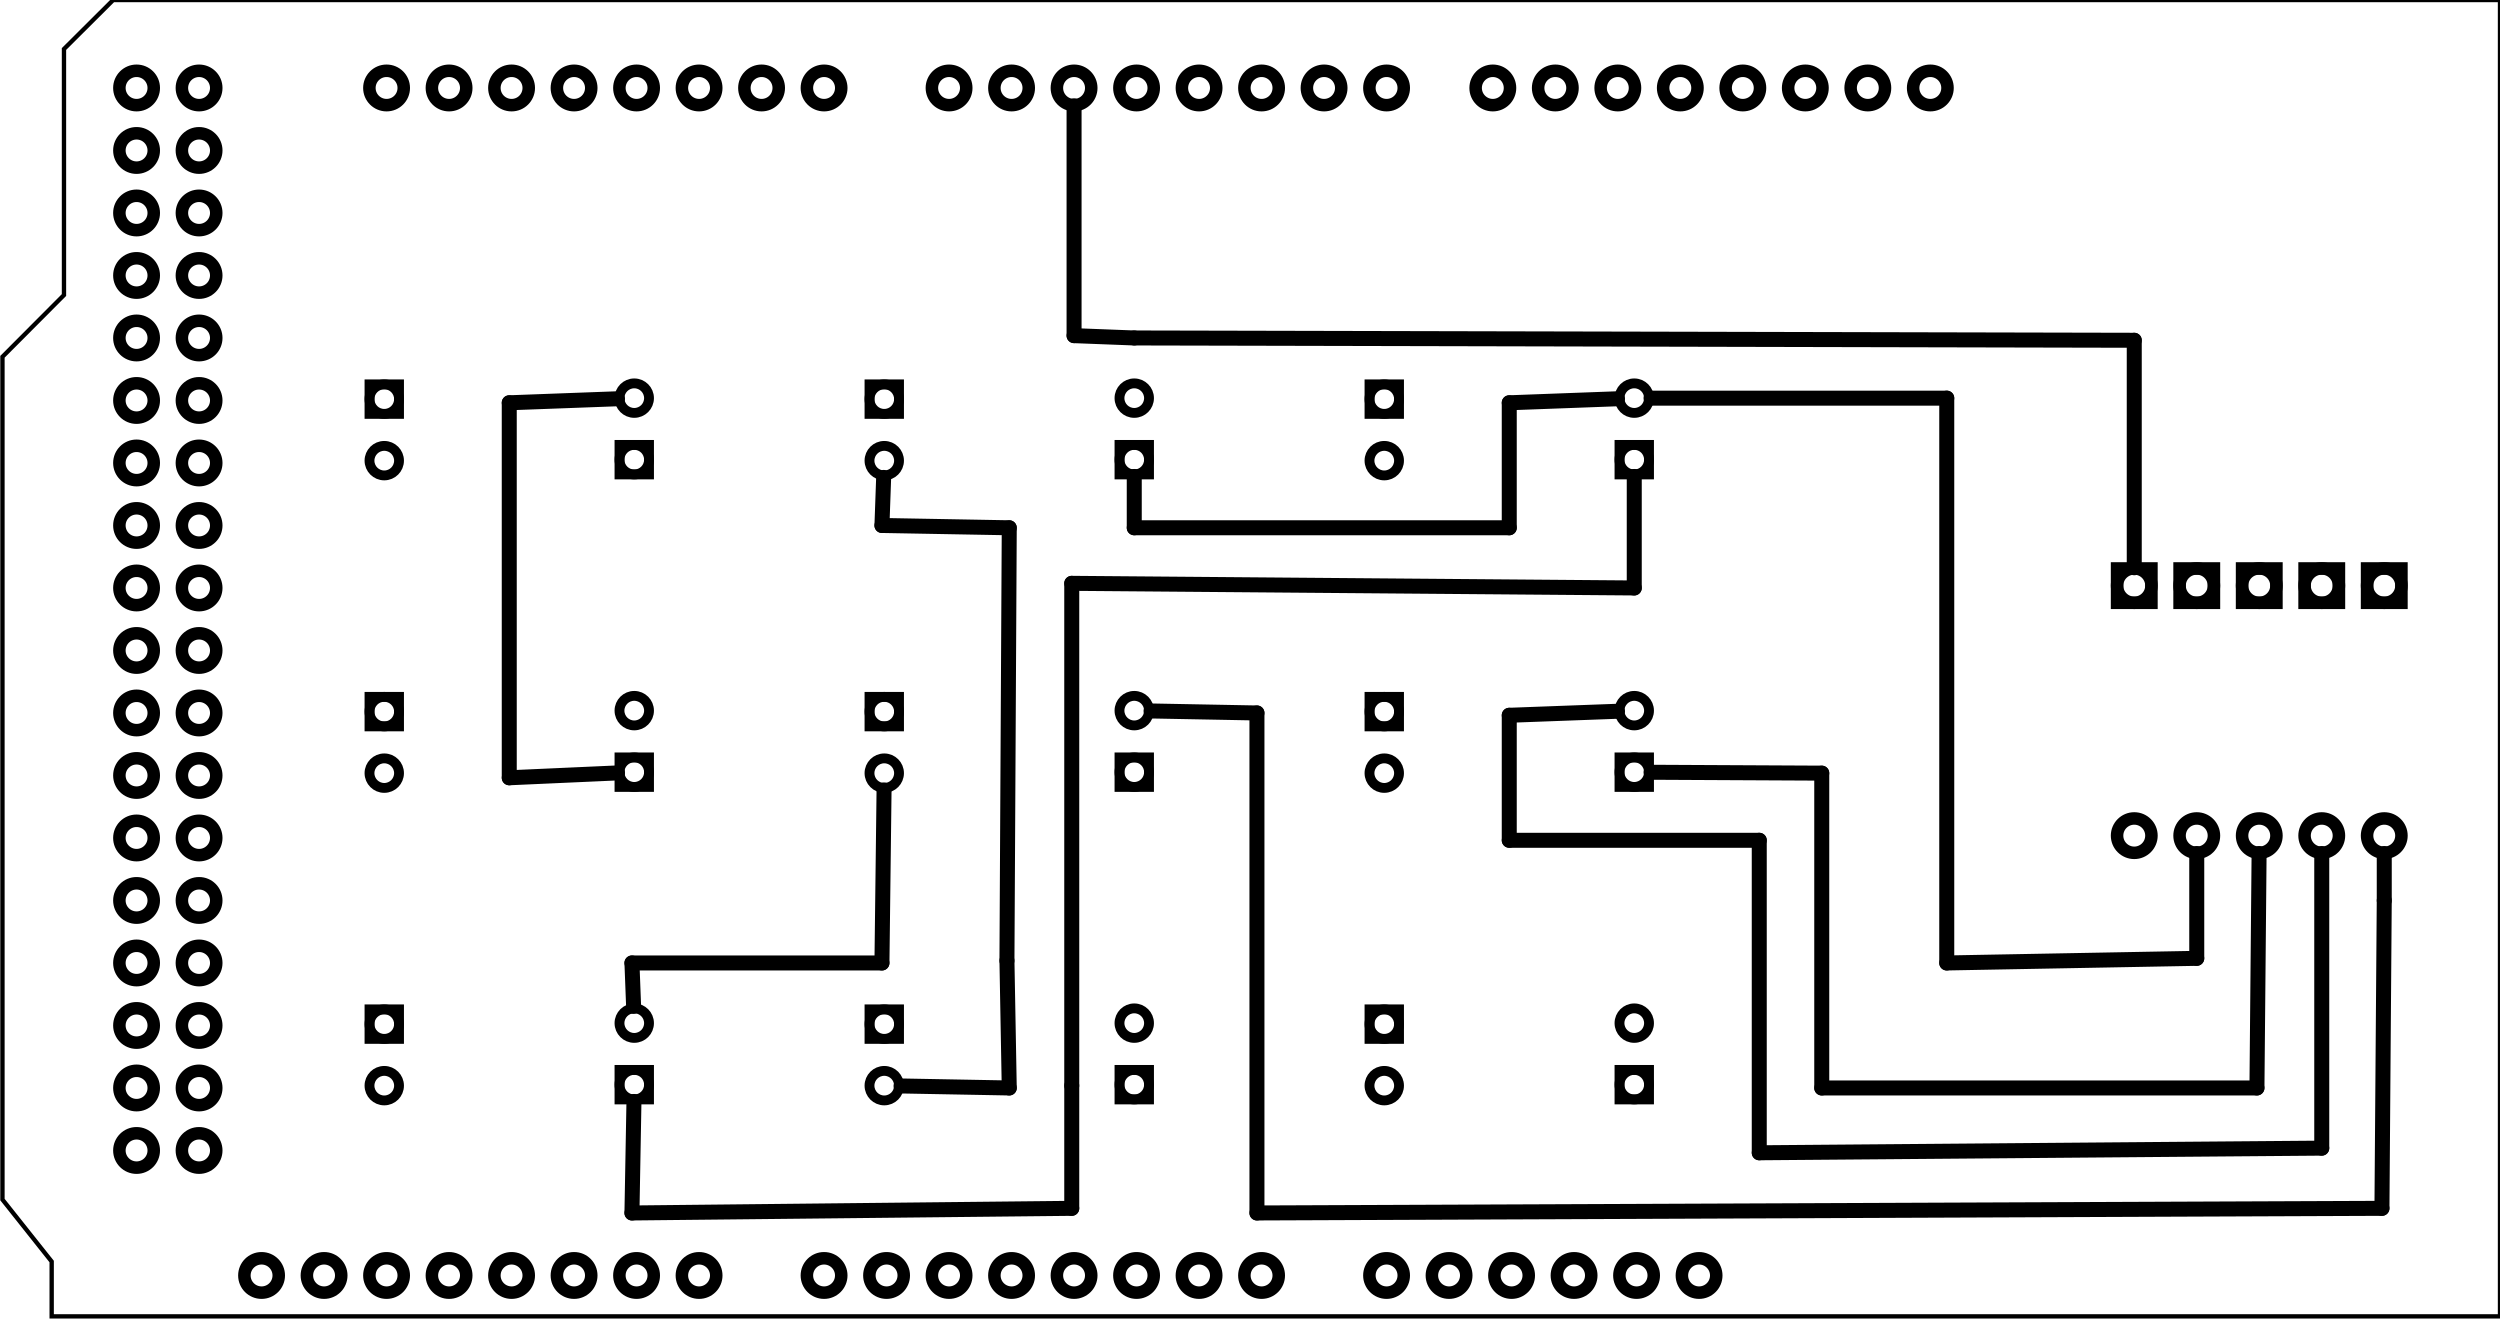 <?xml version='1.0' encoding='UTF-8' standalone='no'?>
<!-- Created with Fritzing (http://www.fritzing.org/) -->
<svg xmlns="http://www.w3.org/2000/svg" width="4in" x="0in" version="1.2" y="0in"  height="2.111in" viewBox="0 0 288 151.992" baseProfile="tiny" xmlns:svg="http://www.w3.org/2000/svg">
 <g transform="matrix(-1, 0, 0, 1, 288, 0)">
  <g partID="309260">
   <g  id="board">
    <path fill="none"  stroke="black" fill-opacity="0.5" id="boardoutline" stroke-width="0.5" d="M280.63,33.99L280.63,5.646L274.961,0L0,0l0,151.645l282.047,0l0,-6.316l5.67,-7.137L287.717,41.1L280.63,33.99z"/>
    <g  id="hole_11_"/>
    <g  id="hole_10_"/>
    <g  id="hole_9_"/>
    <g  id="hole_8_"/>
    <g  id="hole_7_"/>
    <g  id="hole_6_"/>
    <g  id="ICSP1_1_"/>
    <g  id="ICSP2_1_"/>
    <g  id="Header_13_"/>
    <g  id="Header_12_"/>
    <g  id="Header_11_"/>
    <g  id="Header_10_"/>
    <g  id="Header_9_"/>
    <g  id="Header_8_"/>
    <g  id="Header_7_"/>
    <g  id="usbconnector_1_"/>
   </g>
  </g>
  <g partID="108221">
   <g transform="translate(45.23,64.766)">
    <g transform="matrix(0,1,-1,0,0,0)">
     <g  id="copper1">
      <rect width="3.96" x="0.72" y="1.116" fill="none"  height="3.96" stroke="black" stroke-width="1.44"/>
      <circle fill="none" cx="2.7"  cy="3.096" stroke="black" r="1.98" id="connector0pin" stroke-width="1.44"/>
      <circle fill="none" cx="31.5"  cy="3.096" stroke="black" r="1.98" id="connector1pin" stroke-width="1.44"/>
     </g>
    </g>
   </g>
  </g>
  <g partID="107311">
   <g transform="translate(148.546,114.32)">
    <g  id="copper1">
     <circle fill="none" cx="8.788"  cy="10.634" stroke="black" id="connector1pad" r="1.701" stroke-width="1.134"/>
     <rect width="3.402" x="7.087" y="8.933" fill="none"  height="3.402" stroke="black" stroke-width="1.134"/>
     <circle fill="none" cx="8.788"  cy="3.546" stroke="black" id="connector0pad" r="1.701" stroke-width="1.134"/>
    </g>
   </g>
  </g>
  <g partID="107231">
   <g transform="translate(252.521,92.613)">
    <g transform="matrix(-1,0,0,-1,0,0)">
     <g  id="copper1">
      <circle fill="none" cx="8.788"  cy="10.634" stroke="black" id="connector1pad" r="1.701" stroke-width="1.134"/>
      <rect width="3.402" x="7.087" y="8.933" fill="none"  height="3.402" stroke="black" stroke-width="1.134"/>
      <circle fill="none" cx="8.788"  cy="3.546" stroke="black" id="connector0pad" r="1.701" stroke-width="1.134"/>
     </g>
    </g>
   </g>
  </g>
  <g partID="107221">
   <g transform="translate(206.146,78.32)">
    <g  id="copper1">
     <circle fill="none" cx="8.788"  cy="10.634" stroke="black" id="connector1pad" r="1.701" stroke-width="1.134"/>
     <rect width="3.402" x="7.087" y="8.933" fill="none"  height="3.402" stroke="black" stroke-width="1.134"/>
     <circle fill="none" cx="8.788"  cy="3.546" stroke="black" id="connector0pad" r="1.701" stroke-width="1.134"/>
    </g>
   </g>
  </g>
  <g partID="107341">
   <g transform="translate(137.321,128.613)">
    <g transform="matrix(-1,0,0,-1,0,0)">
     <g  id="copper1">
      <circle fill="none" cx="8.788"  cy="10.634" stroke="black" id="connector1pad" r="1.701" stroke-width="1.134"/>
      <rect width="3.402" x="7.087" y="8.933" fill="none"  height="3.402" stroke="black" stroke-width="1.134"/>
      <circle fill="none" cx="8.788"  cy="3.546" stroke="black" id="connector0pad" r="1.701" stroke-width="1.134"/>
     </g>
    </g>
   </g>
  </g>
  <g partID="107321">
   <g transform="translate(194.921,128.613)">
    <g transform="matrix(-1,0,0,-1,0,0)">
     <g  id="copper1">
      <circle fill="none" cx="8.788"  cy="10.634" stroke="black" id="connector1pad" r="1.701" stroke-width="1.134"/>
      <rect width="3.402" x="7.087" y="8.933" fill="none"  height="3.402" stroke="black" stroke-width="1.134"/>
      <circle fill="none" cx="8.788"  cy="3.546" stroke="black" id="connector0pad" r="1.701" stroke-width="1.134"/>
     </g>
    </g>
   </g>
  </g>
  <g partID="107351">
   <g transform="translate(252.521,128.613)">
    <g transform="matrix(-1,0,0,-1,0,0)">
     <g  id="copper1">
      <circle fill="none" cx="8.788"  cy="10.634" stroke="black" id="connector1pad" r="1.701" stroke-width="1.134"/>
      <rect width="3.402" x="7.087" y="8.933" fill="none"  height="3.402" stroke="black" stroke-width="1.134"/>
      <circle fill="none" cx="8.788"  cy="3.546" stroke="black" id="connector0pad" r="1.701" stroke-width="1.134"/>
     </g>
    </g>
   </g>
  </g>
  <g partID="107331">
   <g transform="translate(206.146,114.32)">
    <g  id="copper1">
     <circle fill="none" cx="8.788"  cy="10.634" stroke="black" id="connector1pad" r="1.701" stroke-width="1.134"/>
     <rect width="3.402" x="7.087" y="8.933" fill="none"  height="3.402" stroke="black" stroke-width="1.134"/>
     <circle fill="none" cx="8.788"  cy="3.546" stroke="black" id="connector0pad" r="1.701" stroke-width="1.134"/>
    </g>
   </g>
  </g>
  <g partID="107211">
   <g transform="translate(148.546,78.32)">
    <g  id="copper1">
     <circle fill="none" cx="8.788"  cy="10.634" stroke="black" id="connector1pad" r="1.701" stroke-width="1.134"/>
     <rect width="3.402" x="7.087" y="8.933" fill="none"  height="3.402" stroke="black" stroke-width="1.134"/>
     <circle fill="none" cx="8.788"  cy="3.546" stroke="black" id="connector0pad" r="1.701" stroke-width="1.134"/>
    </g>
   </g>
  </g>
  <g partID="107301">
   <g transform="translate(90.946,114.32)">
    <g  id="copper1">
     <circle fill="none" cx="8.788"  cy="10.634" stroke="black" id="connector1pad" r="1.701" stroke-width="1.134"/>
     <rect width="3.402" x="7.087" y="8.933" fill="none"  height="3.402" stroke="black" stroke-width="1.134"/>
     <circle fill="none" cx="8.788"  cy="3.546" stroke="black" id="connector0pad" r="1.701" stroke-width="1.134"/>
    </g>
   </g>
  </g>
  <g partID="107111">
   <g transform="translate(194.921,56.613)">
    <g transform="matrix(-1,0,0,-1,0,0)">
     <g  id="copper1">
      <circle fill="none" cx="8.788"  cy="10.634" stroke="black" id="connector1pad" r="1.701" stroke-width="1.134"/>
      <rect width="3.402" x="7.087" y="8.933" fill="none"  height="3.402" stroke="black" stroke-width="1.134"/>
      <circle fill="none" cx="8.788"  cy="3.546" stroke="black" id="connector0pad" r="1.701" stroke-width="1.134"/>
     </g>
    </g>
   </g>
  </g>
  <g partID="107101">
   <g transform="translate(148.546,42.32)">
    <g  id="copper1">
     <circle fill="none" cx="8.788"  cy="10.634" stroke="black" id="connector1pad" r="1.701" stroke-width="1.134"/>
     <rect width="3.402" x="7.087" y="8.933" fill="none"  height="3.402" stroke="black" stroke-width="1.134"/>
     <circle fill="none" cx="8.788"  cy="3.546" stroke="black" id="connector0pad" r="1.701" stroke-width="1.134"/>
    </g>
   </g>
  </g>
  <g partID="106841">
   <g transform="translate(90.946,42.32)">
    <g  id="copper1">
     <circle fill="none" cx="8.788"  cy="10.634" stroke="black" id="connector1pad" r="1.701" stroke-width="1.134"/>
     <rect width="3.402" x="7.087" y="8.933" fill="none"  height="3.402" stroke="black" stroke-width="1.134"/>
     <circle fill="none" cx="8.788"  cy="3.546" stroke="black" id="connector0pad" r="1.701" stroke-width="1.134"/>
    </g>
   </g>
  </g>
  <g partID="107081">
   <g transform="translate(137.321,56.613)">
    <g transform="matrix(-1,0,0,-1,0,0)">
     <g  id="copper1">
      <circle fill="none" cx="8.788"  cy="10.634" stroke="black" id="connector1pad" r="1.701" stroke-width="1.134"/>
      <rect width="3.402" x="7.087" y="8.933" fill="none"  height="3.402" stroke="black" stroke-width="1.134"/>
      <circle fill="none" cx="8.788"  cy="3.546" stroke="black" id="connector0pad" r="1.701" stroke-width="1.134"/>
     </g>
    </g>
   </g>
  </g>
  <g partID="107201">
   <g transform="translate(90.946,78.32)">
    <g  id="copper1">
     <circle fill="none" cx="8.788"  cy="10.634" stroke="black" id="connector1pad" r="1.701" stroke-width="1.134"/>
     <rect width="3.402" x="7.087" y="8.933" fill="none"  height="3.402" stroke="black" stroke-width="1.134"/>
     <circle fill="none" cx="8.788"  cy="3.546" stroke="black" id="connector0pad" r="1.701" stroke-width="1.134"/>
    </g>
   </g>
  </g>
  <g partID="107191">
   <g transform="translate(194.921,92.613)">
    <g transform="matrix(-1,0,0,-1,0,0)">
     <g  id="copper1">
      <circle fill="none" cx="8.788"  cy="10.634" stroke="black" id="connector1pad" r="1.701" stroke-width="1.134"/>
      <rect width="3.402" x="7.087" y="8.933" fill="none"  height="3.402" stroke="black" stroke-width="1.134"/>
      <circle fill="none" cx="8.788"  cy="3.546" stroke="black" id="connector0pad" r="1.701" stroke-width="1.134"/>
     </g>
    </g>
   </g>
  </g>
  <g partID="107181">
   <g transform="translate(137.321,92.613)">
    <g transform="matrix(-1,0,0,-1,0,0)">
     <g  id="copper1">
      <circle fill="none" cx="8.788"  cy="10.634" stroke="black" id="connector1pad" r="1.701" stroke-width="1.134"/>
      <rect width="3.402" x="7.087" y="8.933" fill="none"  height="3.402" stroke="black" stroke-width="1.134"/>
      <circle fill="none" cx="8.788"  cy="3.546" stroke="black" id="connector0pad" r="1.701" stroke-width="1.134"/>
     </g>
    </g>
   </g>
  </g>
  <g partID="107151">
   <g transform="translate(252.521,56.613)">
    <g transform="matrix(-1,0,0,-1,0,0)">
     <g  id="copper1">
      <circle fill="none" cx="8.788"  cy="10.634" stroke="black" id="connector1pad" r="1.701" stroke-width="1.134"/>
      <rect width="3.402" x="7.087" y="8.933" fill="none"  height="3.402" stroke="black" stroke-width="1.134"/>
      <circle fill="none" cx="8.788"  cy="3.546" stroke="black" id="connector0pad" r="1.701" stroke-width="1.134"/>
     </g>
    </g>
   </g>
  </g>
  <g partID="107141">
   <g transform="translate(206.146,42.32)">
    <g  id="copper1">
     <circle fill="none" cx="8.788"  cy="10.634" stroke="black" id="connector1pad" r="1.701" stroke-width="1.134"/>
     <rect width="3.402" x="7.087" y="8.933" fill="none"  height="3.402" stroke="black" stroke-width="1.134"/>
     <circle fill="none" cx="8.788"  cy="3.546" stroke="black" id="connector0pad" r="1.701" stroke-width="1.134"/>
    </g>
   </g>
  </g>
  <g partID="108161">
   <g transform="translate(38.03,64.766)">
    <g transform="matrix(0,1,-1,0,0,0)">
     <g  id="copper1">
      <rect width="3.96" x="0.72" y="1.116" fill="none"  height="3.96" stroke="black" stroke-width="1.44"/>
      <circle fill="none" cx="2.7"  cy="3.096" stroke="black" r="1.98" id="connector0pin" stroke-width="1.44"/>
      <circle fill="none" cx="31.5"  cy="3.096" stroke="black" r="1.98" id="connector1pin" stroke-width="1.44"/>
     </g>
    </g>
   </g>
  </g>
  <g partID="107561">
   <g transform="translate(30.83,64.766)">
    <g transform="matrix(0,1,-1,0,0,0)">
     <g  id="copper1">
      <rect width="3.96" x="0.72" y="1.116" fill="none"  height="3.96" stroke="black" stroke-width="1.44"/>
      <circle fill="none" cx="2.7"  cy="3.096" stroke="black" r="1.98" id="connector0pin" stroke-width="1.44"/>
      <circle fill="none" cx="31.5"  cy="3.096" stroke="black" r="1.98" id="connector1pin" stroke-width="1.44"/>
     </g>
    </g>
   </g>
  </g>
  <g partID="107581">
   <g transform="translate(23.63,64.766)">
    <g transform="matrix(0,1,-1,0,0,0)">
     <g  id="copper1">
      <rect width="3.96" x="0.72" y="1.116" fill="none"  height="3.96" stroke="black" stroke-width="1.44"/>
      <circle fill="none" cx="2.7"  cy="3.096" stroke="black" r="1.98" id="connector0pin" stroke-width="1.44"/>
      <circle fill="none" cx="31.5"  cy="3.096" stroke="black" r="1.98" id="connector1pin" stroke-width="1.44"/>
     </g>
    </g>
   </g>
  </g>
  <g partID="161021">
   <g transform="translate(16.43,64.766)">
    <g transform="matrix(0,1,-1,0,0,0)">
     <g  id="copper1">
      <rect width="3.96" x="0.72" y="1.116" fill="none"  height="3.96" stroke="black" stroke-width="1.44"/>
      <circle fill="none" cx="2.7"  cy="3.096" stroke="black" r="1.98" id="connector0pin" stroke-width="1.44"/>
      <circle fill="none" cx="31.5"  cy="3.096" stroke="black" r="1.98" id="connector1pin" stroke-width="1.44"/>
     </g>
    </g>
   </g>
  </g>
  <g partID="309301">
   <g transform="translate(63.143,7.65)">
    <g  id="copper1">
     <g  id="copper0">
      <circle fill="none" cx="2.484"  cy="2.484" stroke="black" id="connector0pin" r="1.98" stroke-width="1.44"/>
      <circle fill="none" cx="9.684"  cy="2.484" stroke="black" id="connector1pin" r="1.98" stroke-width="1.44"/>
      <circle fill="none" cx="16.884"  cy="2.484" stroke="black" id="connector2pin" r="1.98" stroke-width="1.44"/>
      <circle fill="none" cx="24.084"  cy="2.484" stroke="black" id="connector3pin" r="1.98" stroke-width="1.44"/>
      <circle fill="none" cx="31.284"  cy="2.484" stroke="black" id="connector4pin" r="1.98" stroke-width="1.44"/>
      <circle fill="none" cx="38.484"  cy="2.484" stroke="black" id="connector5pin" r="1.98" stroke-width="1.44"/>
      <circle fill="none" cx="45.684"  cy="2.484" stroke="black" id="connector6pin" r="1.98" stroke-width="1.44"/>
      <circle fill="none" cx="52.884"  cy="2.484" stroke="black" id="connector7pin" r="1.98" stroke-width="1.44"/>
      <circle fill="none" cx="65.124"  cy="2.484" stroke="black" id="connector8pin" r="1.98" stroke-width="1.44"/>
      <circle fill="none" cx="72.324"  cy="2.484" stroke="black" id="connector9pin" r="1.98" stroke-width="1.44"/>
      <circle fill="none" cx="79.524"  cy="2.484" stroke="black" id="connector10pin" r="1.98" stroke-width="1.44"/>
      <circle fill="none" cx="86.724"  cy="2.484" stroke="black" id="connector11pin" r="1.98" stroke-width="1.44"/>
      <circle fill="none" cx="93.924"  cy="2.484" stroke="black" id="connector12pin" r="1.98" stroke-width="1.44"/>
      <circle fill="none" cx="101.124"  cy="2.484" stroke="black" id="connector13pin" r="1.98" stroke-width="1.44"/>
      <circle fill="none" cx="108.324"  cy="2.484" stroke="black" id="connector14pin" r="1.98" stroke-width="1.44"/>
      <circle fill="none" cx="115.524"  cy="2.484" stroke="black" id="connector15pin" r="1.98" stroke-width="1.44"/>
      <circle fill="none" cx="29.124"  cy="139.284" stroke="black" id="connector16pin" r="1.98" stroke-width="1.44"/>
      <circle fill="none" cx="36.324"  cy="139.284" stroke="black" id="connector17pin" r="1.98" stroke-width="1.44"/>
      <circle fill="none" cx="43.524"  cy="139.284" stroke="black" id="connector18pin" r="1.98" stroke-width="1.44"/>
      <circle fill="none" cx="50.724"  cy="139.284" stroke="black" id="connector19pin" r="1.98" stroke-width="1.44"/>
      <circle fill="none" cx="57.924"  cy="139.284" stroke="black" id="connector20pin" r="1.98" stroke-width="1.44"/>
      <circle fill="none" cx="65.124"  cy="139.284" stroke="black" id="connector21pin" r="1.98" stroke-width="1.44"/>
      <circle fill="none" cx="79.524"  cy="139.284" stroke="black" id="connector22pin" r="1.98" stroke-width="1.44"/>
      <circle fill="none" cx="86.724"  cy="139.284" stroke="black" id="connector23pin" r="1.98" stroke-width="1.44"/>
      <circle fill="none" cx="93.924"  cy="139.284" stroke="black" id="connector24pin" r="1.98" stroke-width="1.44"/>
      <circle fill="none" cx="101.124"  cy="139.284" stroke="black" id="connector25pin" r="1.98" stroke-width="1.44"/>
      <circle fill="none" cx="108.324"  cy="139.284" stroke="black" id="connector26pin" r="1.98" stroke-width="1.44"/>
      <circle fill="none" cx="115.524"  cy="139.284" stroke="black" id="connector27pin" r="1.98" stroke-width="1.44"/>
      <circle fill="none" cx="129.924"  cy="2.484" stroke="black" id="connector28pin" r="1.98" stroke-width="1.44"/>
      <circle fill="none" cx="137.124"  cy="2.484" stroke="black" id="connector29pin" r="1.98" stroke-width="1.44"/>
      <circle fill="none" cx="144.324"  cy="2.484" stroke="black" id="connector30pin" r="1.98" stroke-width="1.44"/>
      <circle fill="none" cx="151.524"  cy="2.484" stroke="black" id="connector31pin" r="1.98" stroke-width="1.44"/>
      <circle fill="none" cx="158.724"  cy="2.484" stroke="black" id="connector32pin" r="1.98" stroke-width="1.44"/>
      <circle fill="none" cx="165.924"  cy="2.484" stroke="black" id="connector33pin" r="1.98" stroke-width="1.44"/>
      <circle fill="none" cx="173.124"  cy="2.484" stroke="black" id="connector34pin" r="1.98" stroke-width="1.44"/>
      <circle fill="none" cx="180.324"  cy="2.484" stroke="black" id="connector35pin" r="1.98" stroke-width="1.44"/>
      <circle fill="none" cx="122.724"  cy="139.284" stroke="black" id="connector70pin" r="1.98" stroke-width="1.44"/>
      <circle fill="none" cx="129.924"  cy="139.284" stroke="black" id="connector71pin" r="1.98" stroke-width="1.44"/>
      <circle fill="none" cx="144.324"  cy="139.284" stroke="black" id="connector72pin" r="1.98" stroke-width="1.44"/>
      <circle fill="none" cx="151.524"  cy="139.284" stroke="black" id="connector73pin" r="1.98" stroke-width="1.44"/>
      <circle fill="none" cx="158.724"  cy="139.284" stroke="black" id="connector74pin" r="1.98" stroke-width="1.44"/>
      <circle fill="none" cx="165.924"  cy="139.284" stroke="black" id="connector75pin" r="1.98" stroke-width="1.44"/>
      <circle fill="none" cx="173.124"  cy="139.284" stroke="black" id="connector76pin" r="1.98" stroke-width="1.44"/>
      <circle fill="none" cx="180.324"  cy="139.284" stroke="black" id="connector77pin" r="1.98" stroke-width="1.44"/>
      <circle fill="none" cx="187.524"  cy="139.284" stroke="black" id="connector78pin" r="1.98" stroke-width="1.44"/>
      <circle fill="none" cx="194.724"  cy="139.284" stroke="black" id="connector79pin" r="1.98" stroke-width="1.44"/>
      <circle fill="none" cx="201.924"  cy="2.484" stroke="black" id="connector80pin" r="1.98" stroke-width="1.44"/>
      <circle fill="none" cx="209.124"  cy="2.484" stroke="black" id="connector81pin" r="1.98" stroke-width="1.44"/>
      <circle fill="none" cx="201.924"  cy="9.684" stroke="black" id="connector36pin" r="1.98" stroke-width="1.44"/>
      <circle fill="none" cx="209.124"  cy="9.684" stroke="black" id="connector37pin" r="1.98" stroke-width="1.44"/>
      <circle fill="none" cx="201.924"  cy="16.884" stroke="black" id="connector38pin" r="1.98" stroke-width="1.44"/>
      <circle fill="none" cx="209.124"  cy="16.884" stroke="black" id="connector39pin" r="1.98" stroke-width="1.44"/>
      <circle fill="none" cx="201.924"  cy="24.084" stroke="black" id="connector40pin" r="1.98" stroke-width="1.44"/>
      <circle fill="none" cx="209.124"  cy="24.084" stroke="black" id="connector41pin" r="1.98" stroke-width="1.44"/>
      <circle fill="none" cx="201.924"  cy="31.284" stroke="black" id="connector42pin" r="1.98" stroke-width="1.44"/>
      <circle fill="none" cx="209.124"  cy="31.284" stroke="black" id="connector43pin" r="1.98" stroke-width="1.44"/>
      <circle fill="none" cx="201.924"  cy="38.484" stroke="black" id="connector44pin" r="1.98" stroke-width="1.44"/>
      <circle fill="none" cx="209.124"  cy="38.484" stroke="black" id="connector45pin" r="1.98" stroke-width="1.44"/>
      <circle fill="none" cx="201.924"  cy="45.684" stroke="black" id="connector46pin" r="1.98" stroke-width="1.44"/>
      <circle fill="none" cx="209.124"  cy="45.684" stroke="black" id="connector47pin" r="1.98" stroke-width="1.44"/>
      <circle fill="none" cx="201.924"  cy="52.884" stroke="black" id="connector48pin" r="1.98" stroke-width="1.44"/>
      <circle fill="none" cx="209.124"  cy="52.884" stroke="black" id="connector49pin" r="1.98" stroke-width="1.44"/>
      <circle fill="none" cx="201.924"  cy="60.084" stroke="black" id="connector50pin" r="1.98" stroke-width="1.44"/>
      <circle fill="none" cx="209.124"  cy="60.084" stroke="black" id="connector51pin" r="1.98" stroke-width="1.44"/>
      <circle fill="none" cx="201.924"  cy="67.284" stroke="black" id="connector52pin" r="1.98" stroke-width="1.44"/>
      <circle fill="none" cx="209.124"  cy="67.284" stroke="black" id="connector53pin" r="1.98" stroke-width="1.44"/>
      <circle fill="none" cx="201.924"  cy="74.484" stroke="black" id="connector54pin" r="1.98" stroke-width="1.44"/>
      <circle fill="none" cx="209.124"  cy="74.484" stroke="black" id="connector55pin" r="1.98" stroke-width="1.44"/>
      <circle fill="none" cx="201.924"  cy="81.684" stroke="black" id="connector56pin" r="1.98" stroke-width="1.44"/>
      <circle fill="none" cx="209.124"  cy="81.684" stroke="black" id="connector57pin" r="1.98" stroke-width="1.44"/>
      <circle fill="none" cx="201.924"  cy="88.884" stroke="black" id="connector58pin" r="1.98" stroke-width="1.44"/>
      <circle fill="none" cx="209.124"  cy="88.884" stroke="black" id="connector59pin" r="1.98" stroke-width="1.44"/>
      <circle fill="none" cx="201.924"  cy="96.084" stroke="black" id="connector60pin" r="1.98" stroke-width="1.44"/>
      <circle fill="none" cx="209.124"  cy="96.084" stroke="black" id="connector61pin" r="1.98" stroke-width="1.44"/>
      <circle fill="none" cx="201.924"  cy="103.284" stroke="black" id="connector62pin" r="1.98" stroke-width="1.44"/>
      <circle fill="none" cx="209.124"  cy="103.284" stroke="black" id="connector63pin" r="1.98" stroke-width="1.44"/>
      <circle fill="none" cx="201.924"  cy="110.484" stroke="black" id="connector64pin" r="1.98" stroke-width="1.44"/>
      <circle fill="none" cx="209.124"  cy="110.484" stroke="black" id="connector65pin" r="1.98" stroke-width="1.44"/>
      <circle fill="none" cx="201.924"  cy="117.684" stroke="black" id="connector66pin" r="1.98" stroke-width="1.44"/>
      <circle fill="none" cx="209.124"  cy="117.684" stroke="black" id="connector67pin" r="1.98" stroke-width="1.44"/>
      <circle fill="none" cx="201.924"  cy="124.884" stroke="black" id="connector68pin" r="1.98" stroke-width="1.44"/>
      <circle fill="none" cx="209.124"  cy="124.884" stroke="black" id="connector69pin" r="1.98" stroke-width="1.44"/>
     </g>
    </g>
   </g>
  </g>
  <g partID="309320">
   <line stroke="black" stroke-linecap="round" y1="132.266" x1="20.534" y2="132.8" stroke-width="1.728" x2="85.334"/>
  </g>
  <g partID="303680">
   <line stroke="black" stroke-linecap="round" y1="98.326" x1="20.534" y2="132.266" stroke-width="1.728" x2="20.534"/>
  </g>
  <g partID="305930">
   <line stroke="black" stroke-linecap="round" y1="132.8" x1="85.334" y2="96.8" stroke-width="1.728" x2="85.334"/>
  </g>
  <g partID="310200">
   <line stroke="black" stroke-linecap="round" y1="96.8" x1="114.134" y2="82.4" stroke-width="1.728" x2="114.134"/>
  </g>
  <g partID="310230">
   <line stroke="black" stroke-linecap="round" y1="96.8" x1="85.334" y2="96.8" stroke-width="1.728" x2="114.134"/>
  </g>
  <g partID="308500">
   <line stroke="black" stroke-linecap="round" y1="82.4" x1="114.134" y2="81.938" stroke-width="1.728" x2="101.666"/>
  </g>
  <g partID="307090">
   <line stroke="black" stroke-linecap="round" y1="139.734" x1="143.2" y2="82.134" stroke-width="1.728" x2="143.2"/>
  </g>
  <g partID="307060">
   <line stroke="black" stroke-linecap="round" y1="82.134" x1="143.2" y2="81.903" stroke-width="1.728" x2="155.4"/>
  </g>
  <g partID="309530">
   <line stroke="black" stroke-linecap="round" y1="139.2" x1="13.6" y2="139.733" stroke-width="1.728" x2="143.2"/>
  </g>
  <g partID="304800">
   <line stroke="black" stroke-linecap="round" y1="103.734" x1="13.334" y2="139.2" stroke-width="1.728" x2="13.6"/>
  </g>
  <g partID="303500">
   <line stroke="black" stroke-linecap="round" y1="98.326" x1="13.334" y2="103.733" stroke-width="1.728" x2="13.334"/>
  </g>
  <g partID="309580">
   <line stroke="black" stroke-linecap="round" y1="89.066" x1="78.134" y2="88.964" stroke-width="1.728" x2="97.8"/>
  </g>
  <g partID="305960">
   <line stroke="black" stroke-linecap="round" y1="125.334" x1="78.134" y2="89.067" stroke-width="1.728" x2="78.134"/>
  </g>
  <g partID="309380">
   <line stroke="black" stroke-linecap="round" y1="125.334" x1="28" y2="125.334" stroke-width="1.728" x2="78.133"/>
  </g>
  <g partID="303720">
   <line stroke="black" stroke-linecap="round" y1="98.326" x1="27.753" y2="125.333" stroke-width="1.728" x2="28"/>
  </g>
  <g partID="304100">
   <line stroke="black" stroke-linecap="round" y1="89.04" x1="216.866" y2="89.6" stroke-width="1.728" x2="229.334"/>
  </g>
  <g partID="306640">
   <line stroke="black" stroke-linecap="round" y1="89.6" x1="229.334" y2="46.4" stroke-width="1.728" x2="229.334"/>
  </g>
  <g partID="305660">
   <line stroke="black" stroke-linecap="round" y1="46.4" x1="229.334" y2="45.938" stroke-width="1.728" x2="216.866"/>
  </g>
  <g partID="308670">
   <line stroke="black" stroke-linecap="round" y1="110.934" x1="215.2" y2="110.934" stroke-width="1.728" x2="186.4"/>
  </g>
  <g partID="308640">
   <line stroke="black" stroke-linecap="round" y1="110.934" x1="186.4" y2="91.001" stroke-width="1.728" x2="186.157"/>
  </g>
  <g partID="307220">
   <line stroke="black" stroke-linecap="round" y1="115.934" x1="215.008" y2="110.933" stroke-width="1.728" x2="215.2"/>
  </g>
  <g partID="305060">
   <line stroke="black" stroke-linecap="round" y1="38.666" x1="164.267" y2="12.193" stroke-width="1.728" x2="164.267"/>
  </g>
  <g partID="310190">
   <line stroke="black" stroke-linecap="round" y1="38.934" x1="157.334" y2="38.667" stroke-width="1.728" x2="164.267"/>
  </g>
  <g partID="305360">
   <line stroke="black" stroke-linecap="round" y1="39.2" x1="42.134" y2="38.933" stroke-width="1.728" x2="157.334"/>
  </g>
  <g partID="298170">
   <line stroke="black" stroke-linecap="round" y1="65.406" x1="42.134" y2="39.2" stroke-width="1.728" x2="42.134"/>
  </g>
  <g partID="307730">
   <line stroke="black" stroke-linecap="round" y1="60.8" x1="157.334" y2="54.888" stroke-width="1.728" x2="157.334"/>
  </g>
  <g partID="310140">
   <line stroke="black" stroke-linecap="round" y1="60.8" x1="114.134" y2="60.8" stroke-width="1.728" x2="157.334"/>
  </g>
  <g partID="305710">
   <line stroke="black" stroke-linecap="round" y1="46.4" x1="114.134" y2="60.8" stroke-width="1.728" x2="114.134"/>
  </g>
  <g partID="271060">
   <line stroke="black" stroke-linecap="round" y1="45.938" x1="101.666" y2="46.4" stroke-width="1.728" x2="114.134"/>
  </g>
  <g partID="300530">
   <line stroke="black" stroke-linecap="round" y1="54.999" x1="186.203" y2="60.533" stroke-width="1.728" x2="186.4"/>
  </g>
  <g partID="300610">
   <line stroke="black" stroke-linecap="round" y1="60.534" x1="186.4" y2="60.8" stroke-width="1.728" x2="171.734"/>
  </g>
  <g partID="306920">
   <line stroke="black" stroke-linecap="round" y1="60.8" x1="171.734" y2="110.667" stroke-width="1.728" x2="172"/>
  </g>
  <g partID="300840">
   <line stroke="black" stroke-linecap="round" y1="110.666" x1="172" y2="125.333" stroke-width="1.728" x2="171.734"/>
  </g>
  <g partID="306990">
   <line stroke="black" stroke-linecap="round" y1="125.334" x1="171.734" y2="125.103" stroke-width="1.728" x2="184.2"/>
  </g>
  <g partID="309150">
   <line stroke="black" stroke-linecap="round" y1="139.734" x1="215.2" y2="139.2" stroke-width="1.728" x2="164.534"/>
  </g>
  <g partID="272050">
   <line stroke="black" stroke-linecap="round" y1="126.887" x1="214.968" y2="139.733" stroke-width="1.728" x2="215.2"/>
  </g>
  <g partID="301700">
   <line stroke="black" stroke-linecap="round" y1="139.2" x1="164.534" y2="125.067" stroke-width="1.728" x2="164.534"/>
  </g>
  <g partID="307910">
   <line stroke="black" stroke-linecap="round" y1="125.066" x1="164.534" y2="67.2" stroke-width="1.728" x2="164.534"/>
  </g>
  <g partID="272040">
   <line stroke="black" stroke-linecap="round" y1="67.2" x1="164.534" y2="67.733" stroke-width="1.728" x2="99.734"/>
  </g>
  <g partID="301830">
   <line stroke="black" stroke-linecap="round" y1="67.734" x1="99.734" y2="54.888" stroke-width="1.728" x2="99.734"/>
  </g>
  <g partID="304240">
   <line stroke="black" stroke-linecap="round" y1="98.326" x1="34.934" y2="110.4" stroke-width="1.728" x2="34.934"/>
  </g>
  <g partID="306030">
   <line stroke="black" stroke-linecap="round" y1="110.4" x1="34.934" y2="110.933" stroke-width="1.728" x2="63.734"/>
  </g>
  <g partID="309720">
   <line stroke="black" stroke-linecap="round" y1="110.934" x1="63.734" y2="45.867" stroke-width="1.728" x2="63.734"/>
  </g>
  <g partID="309750">
   <line stroke="black" stroke-linecap="round" y1="45.866" x1="63.734" y2="45.866" stroke-width="1.728" x2="97.8"/>
  </g>
 </g>
</svg>

